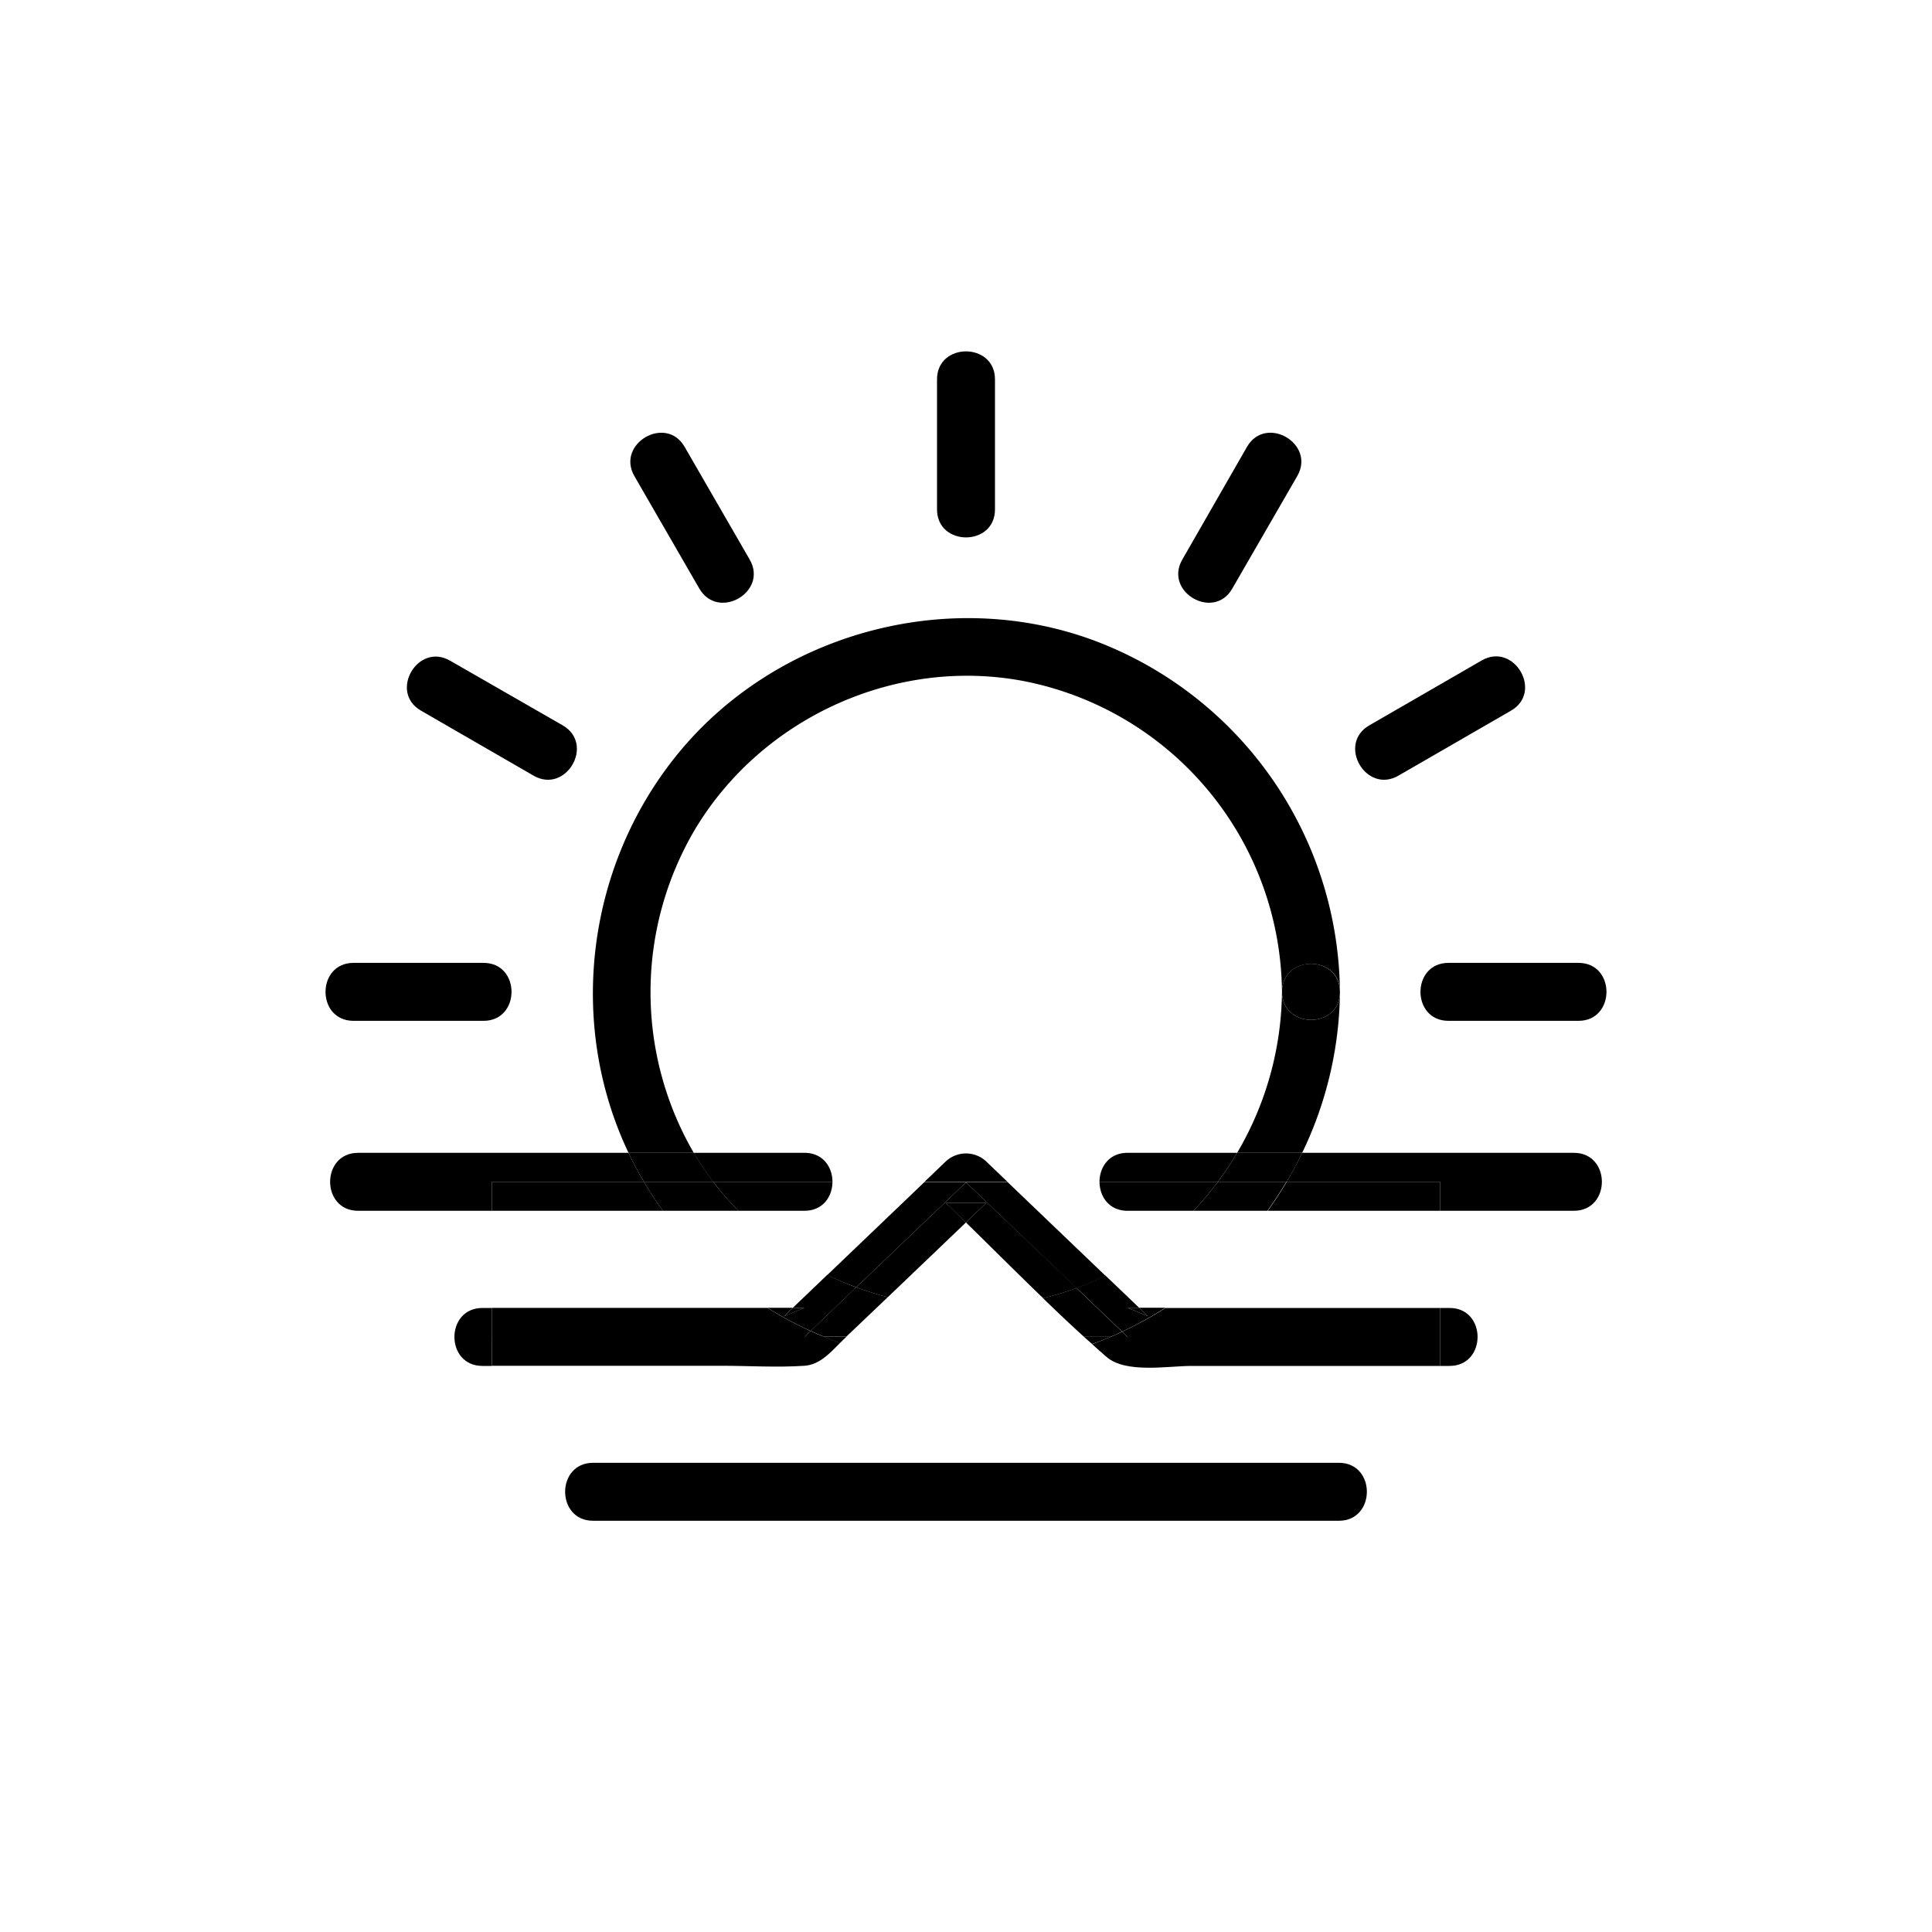 <?xml version="1.0" ?>
<svg data-name="图层 1" id="图层_1" width="32" height="32" viewBox="0 0 500 500" xmlns="http://www.w3.org/2000/svg">
    <defs>
        <style>.cls-1{fill:none;}</style>
    </defs>
    <title/>
    <path class="cls-1"
          d="M215.44,305.85h23.82l5.43-5.2a7.65,7.65,0,0,1,10.61,0l5.43,5.2h23.82c0-3.75,2.42-7.5,7.25-7.5h28.36a81.5,81.5,0,0,0-54.33-121.91c-33.28-6.74-68.23,8.91-85.76,37.86a82.85,82.85,0,0,0-.52,84.06H208.2C213,298.35,215.44,302.1,215.44,305.85Z"/>
    <path class="cls-2"
          d="M180.07,214.3c17.54-28.95,52.48-44.6,85.76-37.86a82.68,82.68,0,0,1,65.94,80.25c.07-9.66,15.07-9.65,15,0a98,98,0,0,0-64-91.07C245,151.8,200.82,164,175.45,195.05c-23.69,29-28.74,69.75-12.79,103.3h16.88A82.85,82.85,0,0,1,180.07,214.3Z"/>
    <path class="cls-2" d="M331.77,256.69c.07,9.65,15.07,9.67,15,0S331.84,247,331.77,256.69Z"/>
    <path class="cls-2"
          d="M331.77,256.69a83.48,83.48,0,0,1-11.6,41.66H337a97.63,97.63,0,0,0,9.78-41.66C346.84,266.36,331.84,266.34,331.77,256.69Z"/>
    <path class="cls-2"
          d="M257.5,131.84V98.18c0-9.65-15-9.67-15,0v33.65C242.5,141.49,257.5,141.5,257.5,131.84ZM250,98.18v0Z"/>
    <path class="cls-2"
          d="M194,144.78l-16.83-29.15c-4.83-8.36-17.79-.81-13,7.57l16.83,29.15C185.92,160.71,198.89,153.16,194,144.78Zm-6.48,3.79-16.83-29.15Z"/>
    <path class="cls-2"
          d="M108.94,183.91l29.15,16.83c8.38,4.84,15.94-8.12,7.57-13L116.51,171C108.14,166.13,100.57,179.08,108.94,183.91Zm3.79-6.48,29.15,16.83Z"/>
    <path class="cls-2"
          d="M91.49,264.19h33.65c9.65,0,9.67-15,0-15H91.49C81.84,249.19,81.82,264.19,91.49,264.19Zm0-7.5h0Z"/>
    <path class="cls-2"
          d="M408.51,249.19H374.86c-9.65,0-9.67,15,0,15h33.65C418.16,264.19,418.18,249.19,408.51,249.19Zm-33.65,7.5h0Z"/>
    <path class="cls-2"
          d="M361.91,200.74l29.15-16.83c8.36-4.83.81-17.79-7.57-13l-29.15,16.83C346,192.61,353.53,205.58,361.91,200.74Zm25.36-23.3-29.15,16.83Z"/>
    <path class="cls-2"
          d="M318.9,152.35l16.83-29.15c4.84-8.37-8.12-15.94-13-7.57L306,144.78C301.12,153.15,314.07,160.72,318.9,152.35Zm10.35-32.93-16.83,29.15Z"/>
    <path class="cls-2" d="M291.8,298.35c-4.83,0-7.24,3.75-7.25,7.5h30.62a83.67,83.67,0,0,0,5-7.5H291.8Z"/>
    <path class="cls-2" d="M372.7,305.85h0v7.5h34.62c9.65,0,9.67-15,0-15H337q-1.85,3.84-4,7.5Z"/>
    <path class="cls-2" d="M315.18,305.85H333q2.17-3.66,4-7.5H320.17A83.67,83.67,0,0,1,315.18,305.85Z"/>
    <path class="cls-2" d="M284.56,305.85c0,3.75,2.41,7.5,7.25,7.5h17.06a82.64,82.64,0,0,0,6.31-7.5H284.56Z"/>
    <path class="cls-2" d="M333,305.85q-2.29,3.86-4.91,7.5H372.7v-7.5Z"/>
    <path class="cls-2" d="M328,313.35q2.62-3.64,4.91-7.5H315.18a82.64,82.64,0,0,1-6.31,7.5Z"/>
    <path class="cls-2" d="M92.68,298.35c-9.65,0-9.67,15,0,15H127.3v-7.5h39.35q-2.18-3.68-4-7.5h-70Z"/>
    <path class="cls-2" d="M215.44,305.85c0-3.75-2.41-7.5-7.24-7.5H179.55a77.11,77.11,0,0,0,5,7.5h30.86Z"/>
    <path class="cls-2" d="M184.59,305.85a77.11,77.11,0,0,1-5-7.5H162.66q1.81,3.82,4,7.5Z"/>
    <path class="cls-2"
          d="M167.12,306.66c-.16-.27-.31-.54-.47-.81H127.3v7.5h44.28C170,311.2,168.52,309,167.12,306.66Z"/>
    <path class="cls-2"
          d="M191.09,313.35H208.2c4.83,0,7.24-3.75,7.24-7.5H184.59q.92,1.21,1.89,2.38Q188.68,310.91,191.09,313.35Z"/>
    <path class="cls-2"
          d="M171.58,313.35h19.51q-2.4-2.45-4.61-5.12-1-1.17-1.89-2.38H166.65c.16.27.31.54.47.81C168.52,309,170,311.2,171.58,313.35Z"/>
    <path class="cls-2" d="M124.85,346h2.45v-7.5h-2.45c-9.65,0-9.67,15,0,15h2.45V346Z"/>
    <path class="cls-2" d="M375.15,346H372.7v7.5h2.45c9.65,0,9.67-15,0-15H372.7V346Z"/>
    <path class="cls-2" d="M255.3,300.65a7.65,7.65,0,0,0-10.61,0l-5.43,5.2h21.47Z"/>
    <path class="cls-2"
          d="M208.2,353.46c3.86-.26,6.59-3.27,9.22-5.92-1.38-.5-2.75-1-4.11-1.58h-86v7.5h59.29C193.73,353.46,201.07,353.94,208.2,353.46Z"/>
    <path class="cls-2"
          d="M221.59,333.15,250,306l28.61,27.38a77.93,77.93,0,0,0,7.5-3.2l-25.37-24.28H239.26l-25.18,24.09Q217.76,331.73,221.59,333.15Z"/>
    <path class="cls-2" d="M290.41,344.63,291.8,346h80.9v-7.5H301.62A94.14,94.14,0,0,1,290.41,344.63Z"/>
    <path class="cls-2" d="M208.2,346l1.59-1.52a98.23,98.23,0,0,1-11.17-6H127.3V346Z"/>
    <path class="cls-2"
          d="M291.8,346h-4.41q-2.35,1-4.76,1.86c1.24,1.11,2.47,2.22,3.73,3.3,5,4.36,15.88,2.34,22,2.34H372.7V346Z"/>
    <path class="cls-2"
          d="M297.11,340.65l-5.3-2.2h3l-8.71-8.33a77.93,77.93,0,0,1-7.5,3.2l11.8,11.29a94.14,94.14,0,0,0,11.21-6.17h-6.81Z"/>
    <path class="cls-2" d="M297.11,340.65l-2.3-2.2h-3Z"/>
    <path class="cls-2" d="M218.37,346.6,219,346h-5.73c1.36.56,2.72,1.09,4.11,1.58Z"/>
    <path class="cls-2" d="M208.2,338.46h-3l-2.3,2.2Z"/>
    <path class="cls-2"
          d="M214.09,329.94l-8.9,8.51h3l-5.3,2.2,2.3-2.2h-6.57a98.23,98.23,0,0,0,11.17,6l11.8-11.29Q217.77,331.73,214.09,329.94Z"/>
    <path class="cls-2" d="M282.63,347.82Q285,347,287.39,346h-6.84C281.24,346.58,281.93,347.2,282.63,347.82Z"/>
    <path class="cls-2" d="M244.7,311.26q2.65,2.53,5.27,5.1l5.33-5.1Z"/>
    <path class="cls-2"
          d="M221.59,333.15a83.19,83.19,0,0,0,8.17,2.56l1.77-1.69L250,316.36q-2.63-2.57-5.27-5.1H255.3l-5.33,5.1c6.65,6.5,13.25,13.12,20,19.61a82.23,82.23,0,0,0,8.19-2.45l.5-.19L250,306Z"/>
    <path class="cls-2" d="M208.2,346h5.11q-1.78-.73-3.52-1.52Z"/>
    <path class="cls-2" d="M291.8,346l-1.39-1.33q-1.49.69-3,1.33Z"/>
    <path class="cls-2" d="M229.76,335.7a83.19,83.19,0,0,1-8.17-2.56l-11.8,11.29q1.75.8,3.52,1.52H219Z"/>
    <path class="cls-2"
          d="M278.11,333.52a82.23,82.23,0,0,1-8.19,2.45c3.5,3.38,7,6.73,10.63,10h6.84q1.52-.64,3-1.33l-11.8-11.29Z"/>
    <path class="cls-2" d="M281.43,378.57H153.5c-9.65,0-9.67,15,0,15h193c9.65,0,9.67-15,0-15Zm-127.92,7.5h0Z"/>
</svg>